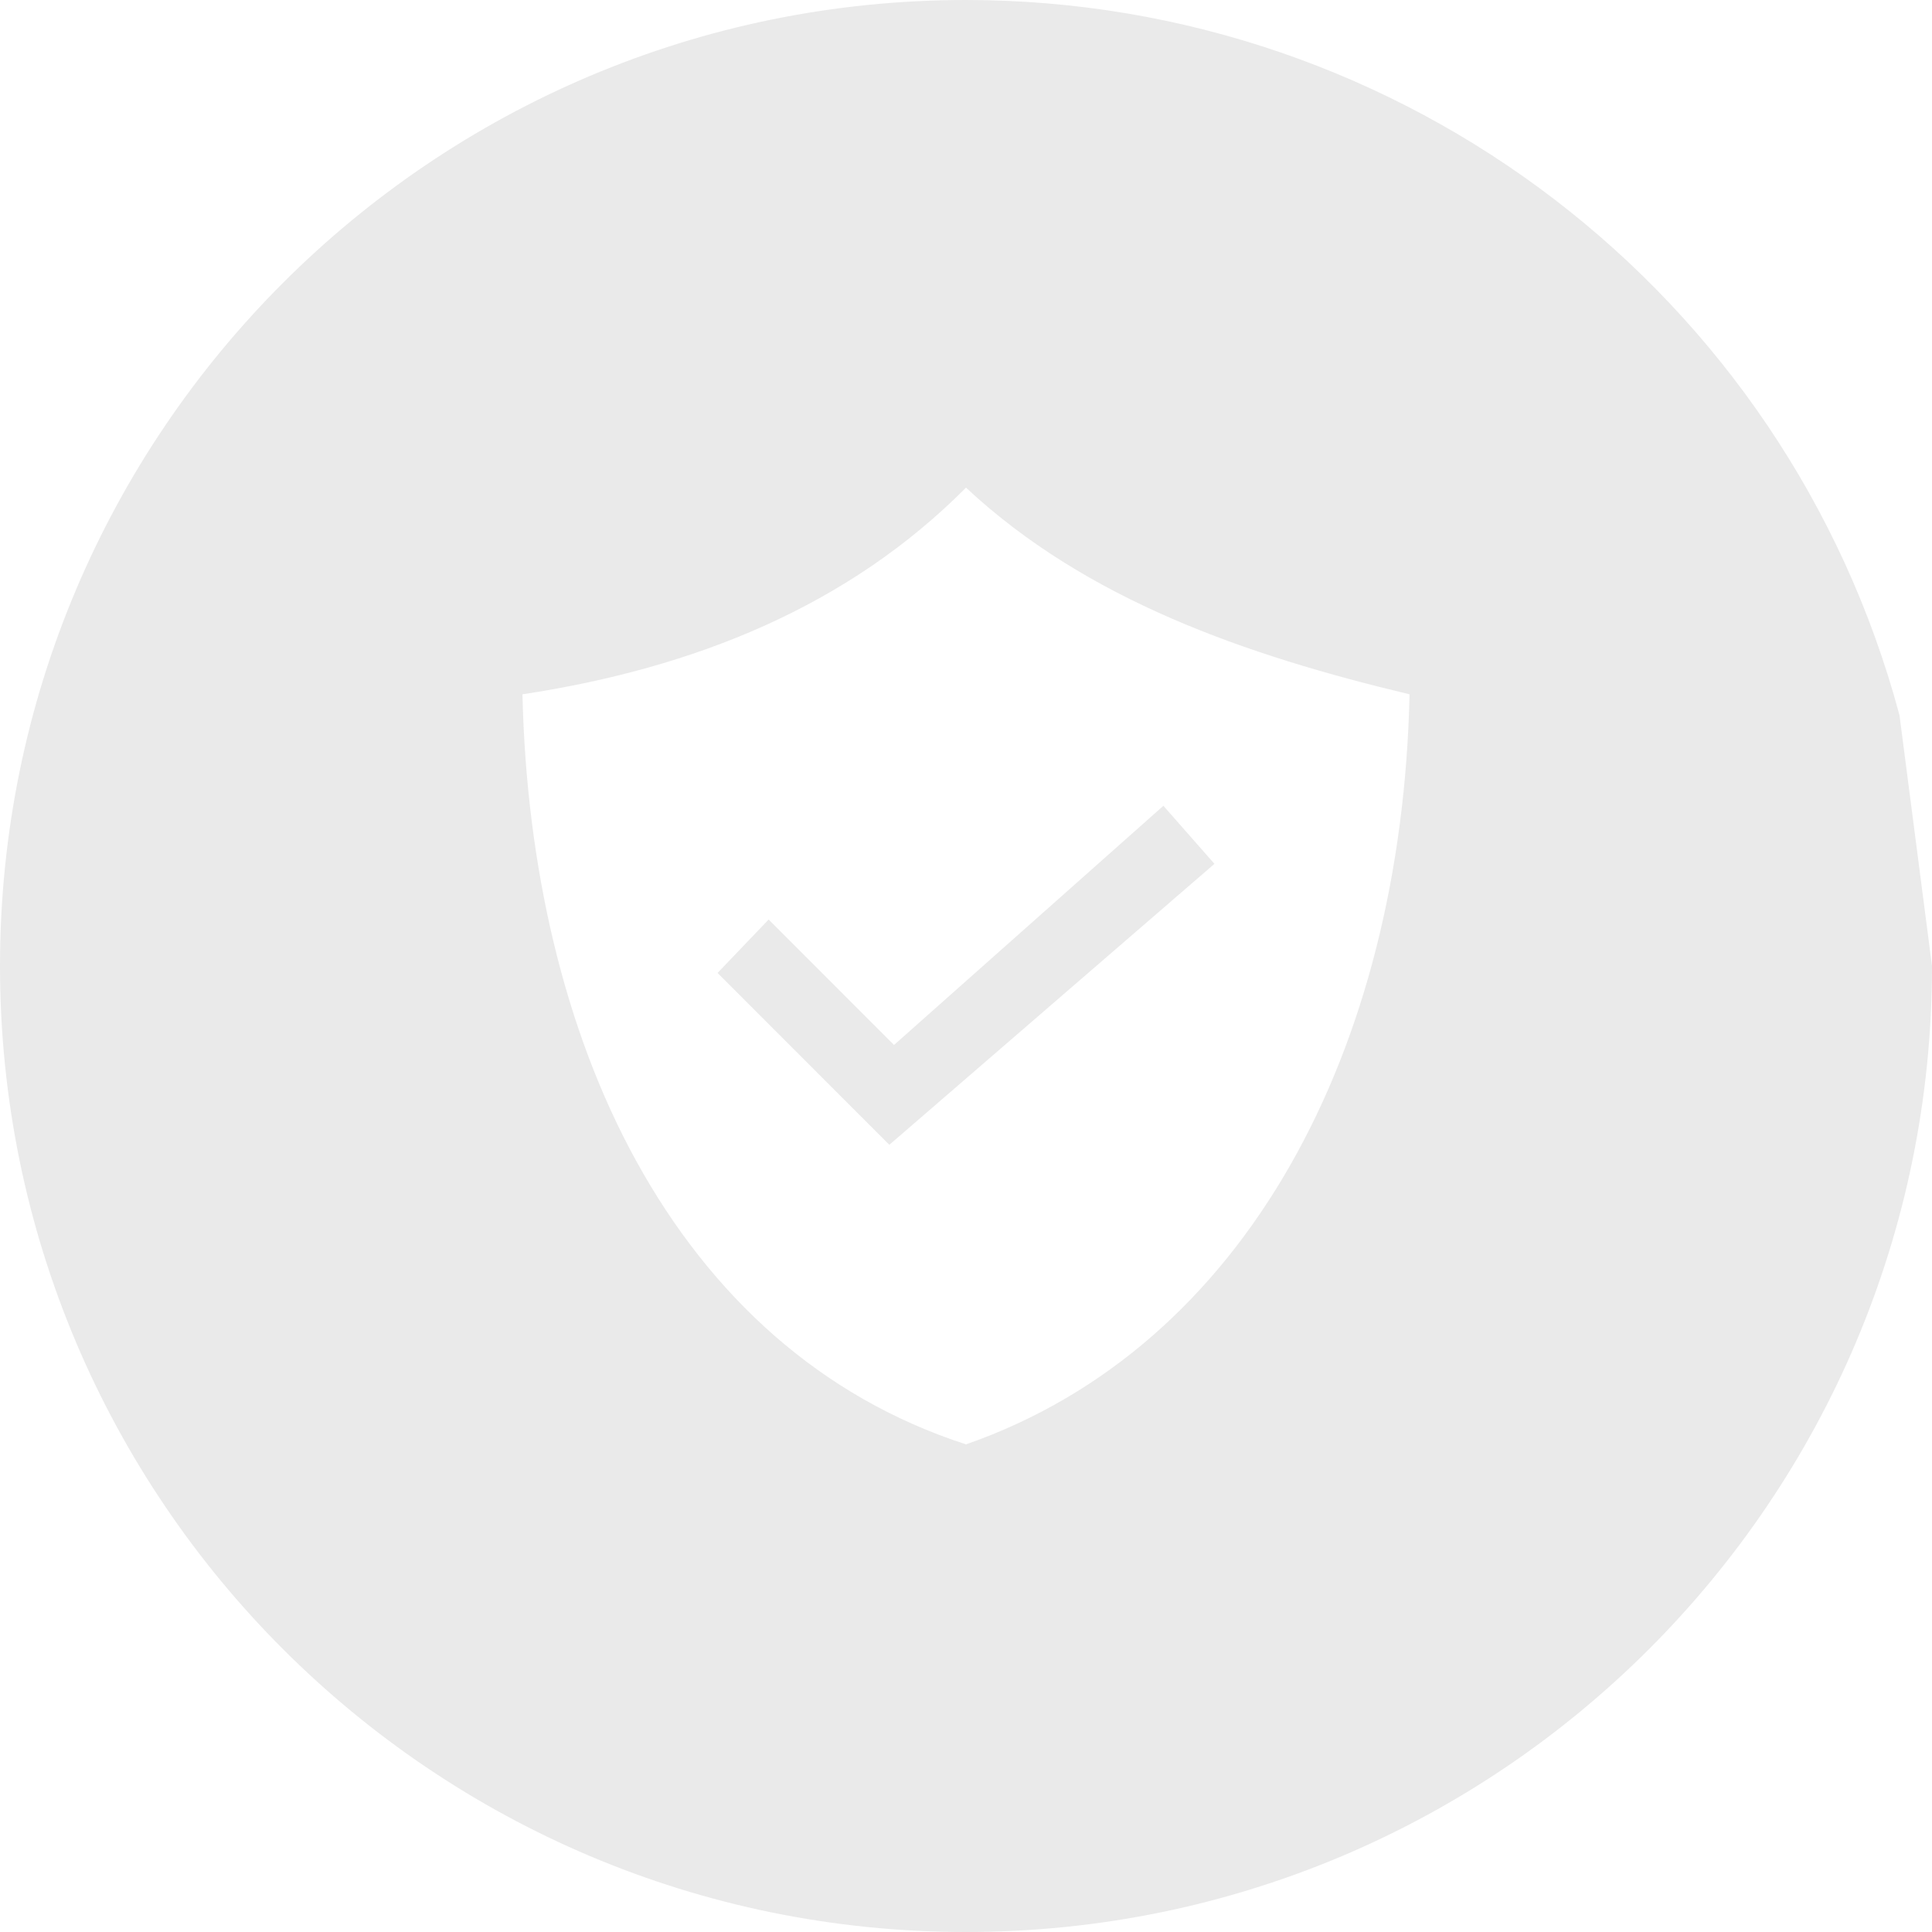 <svg width="40" height="40" viewBox="0 0 40 40" fill="none" xmlns="http://www.w3.org/2000/svg">
<path d="M20 0C8.954 0 0 8.954 0 20C0 31.046 8.954 40 20 40C31.046 40 40 31.046 40 20L39.327 14.808C36.984 6.064 29.052 0 20 0ZM20 10.096C22.491 12.422 25.795 13.566 29.183 14.375C29.022 21.731 25.793 27.884 20 29.904C16.983 28.927 14.713 26.834 13.173 24.038C11.673 21.315 10.897 17.913 10.817 14.375C14.379 13.834 17.556 12.555 20 10.096ZM24.087 16.683L18.51 21.635L15.914 19.038L14.856 20.144L18.413 23.702L25.144 17.885L24.087 16.683Z" fill="#EAEAEA"/>
</svg>
